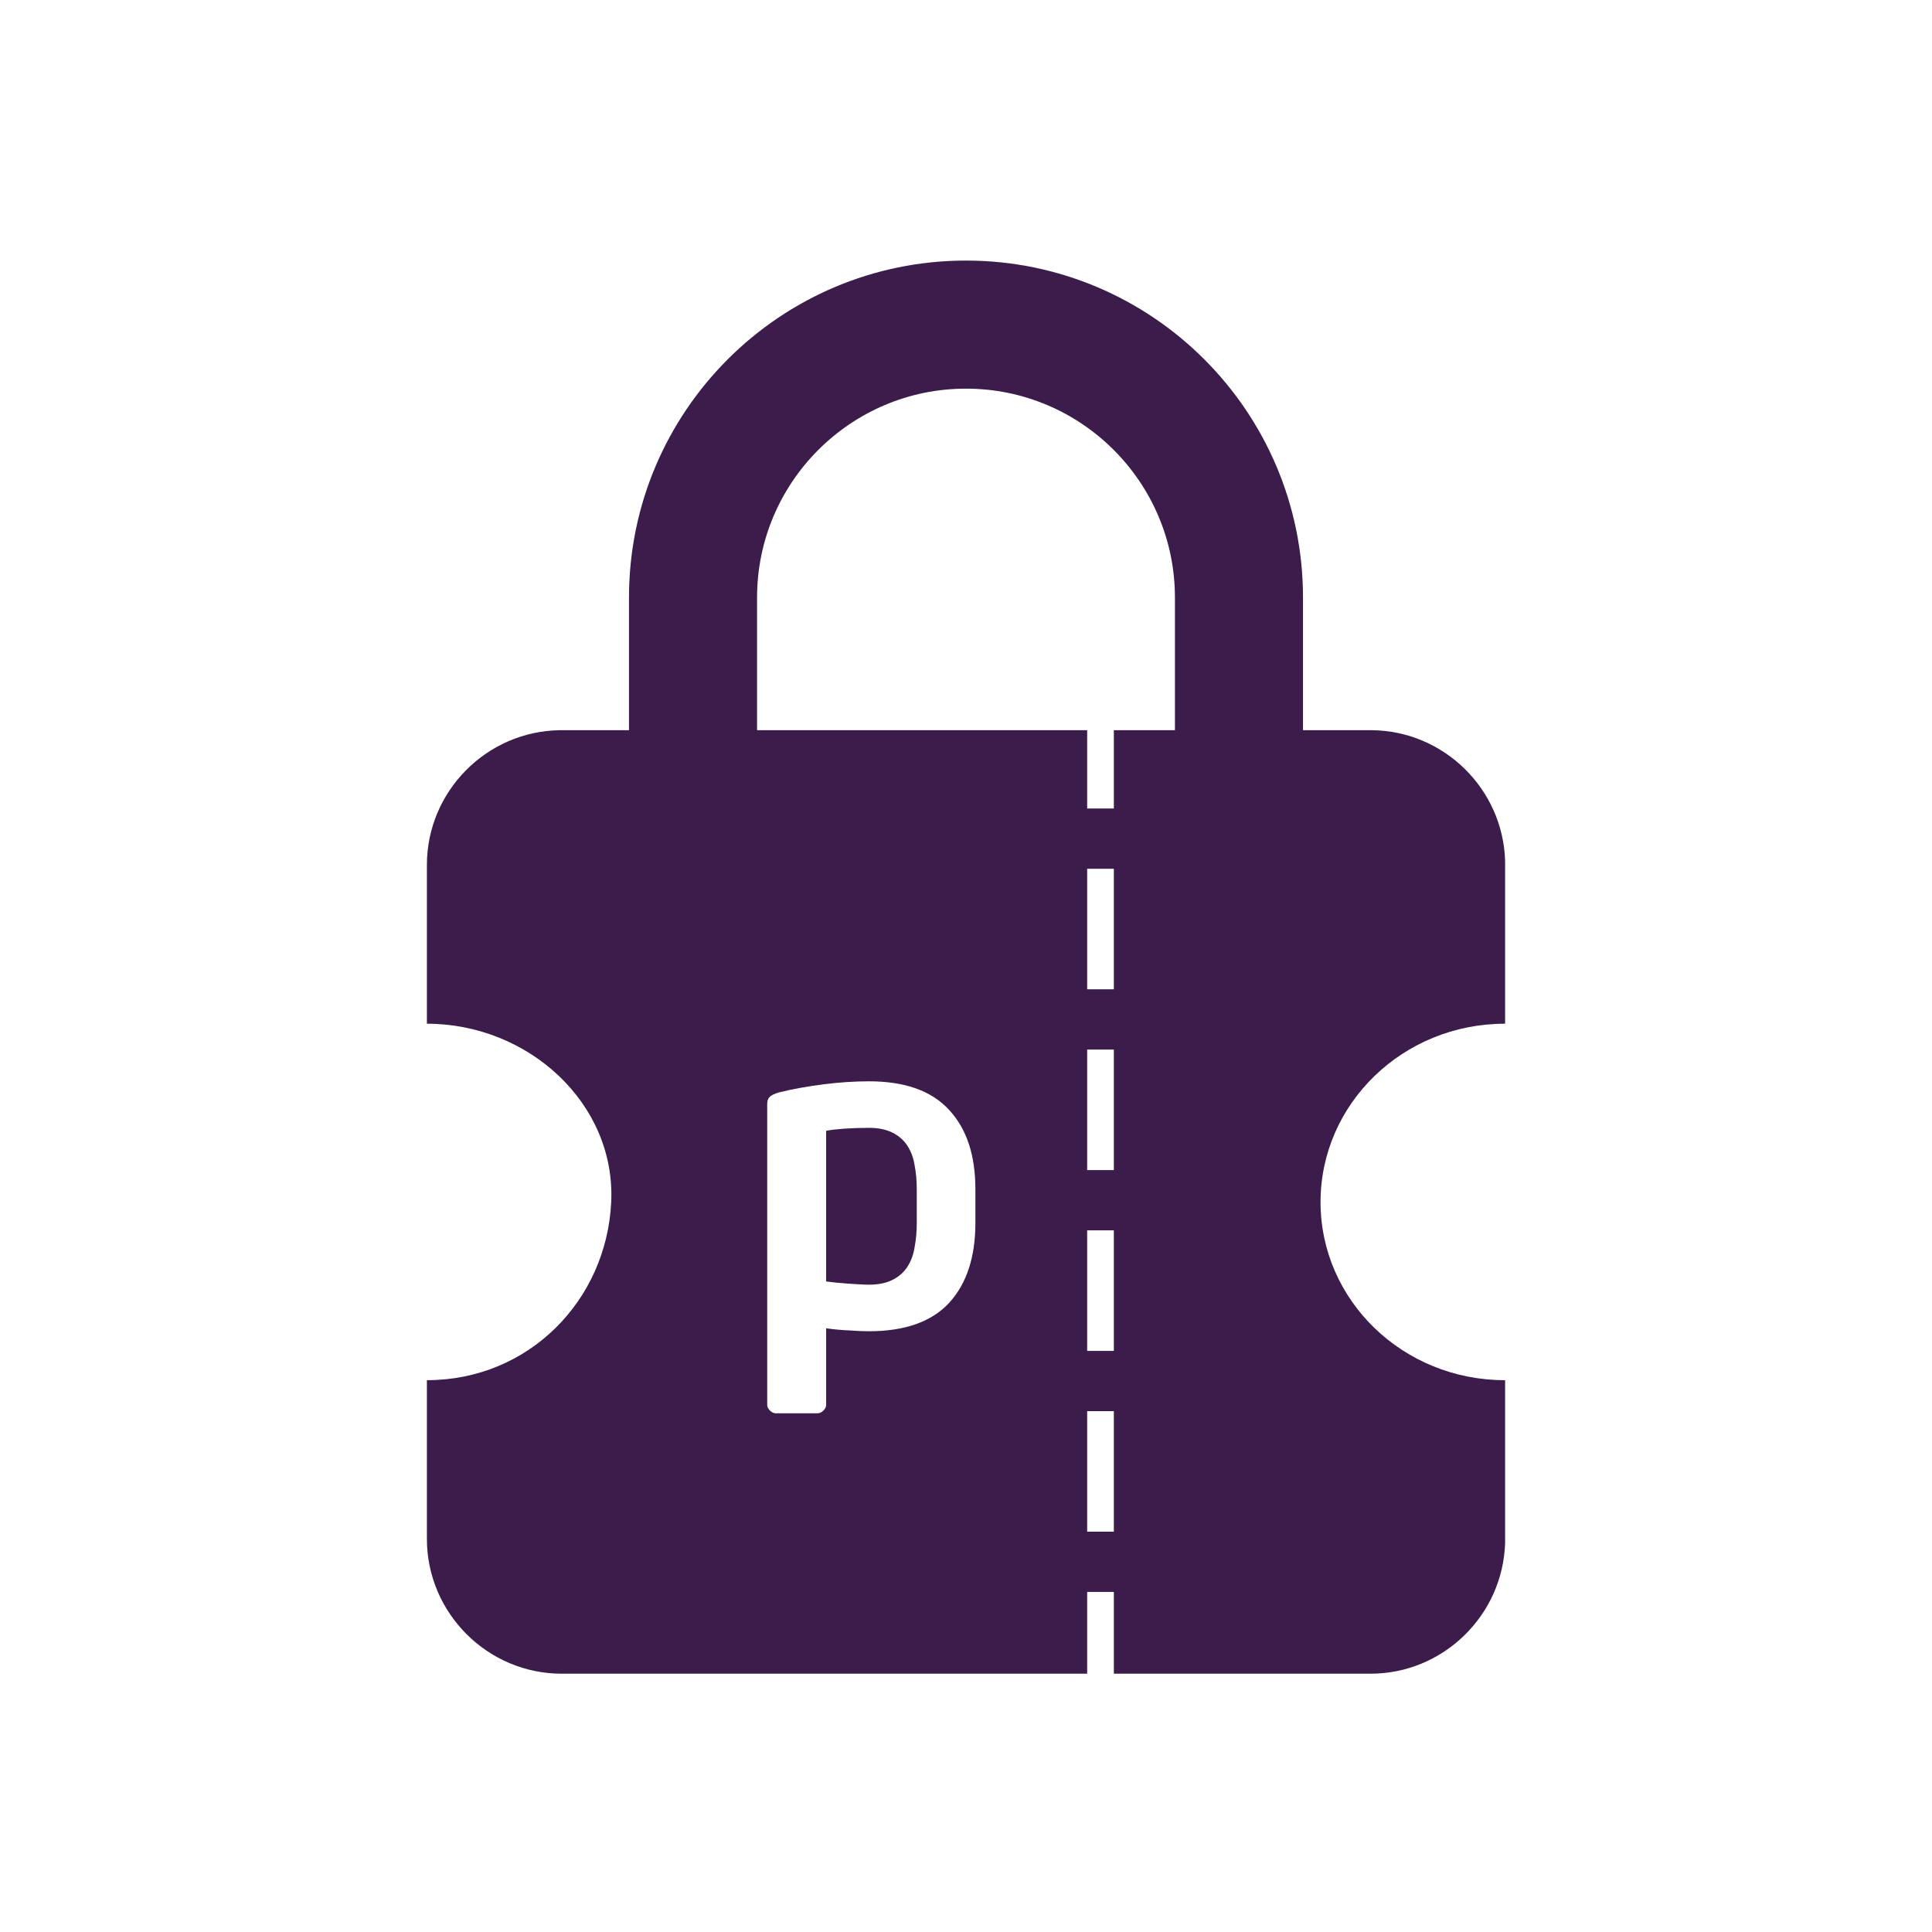 <?xml version="1.0" encoding="UTF-8" standalone="no"?>
<!-- Created with Inkscape (http://www.inkscape.org/) -->

<svg
   xmlns:dc="http://purl.org/dc/elements/1.1/"
   xmlns:cc="http://creativecommons.org/ns#"
   xmlns:rdf="http://www.w3.org/1999/02/22-rdf-syntax-ns#"
   xmlns:svg="http://www.w3.org/2000/svg"
   xmlns="http://www.w3.org/2000/svg"
   xmlns:sodipodi="http://sodipodi.sourceforge.net/DTD/sodipodi-0.dtd"
   xmlns:inkscape="http://www.inkscape.org/namespaces/inkscape"
   width="149.594"
   height="149.594"
   id="svg2"
   version="1.1"
   inkscape:version="0.91 r13725"
   sodipodi:docname="ic_launcher.svg">
  <defs
     id="defs4" />
  <sodipodi:namedview
     id="base"
     pagecolor="#ffffff"
     bordercolor="#666666"
     borderopacity="1.0"
     inkscape:pageopacity="0.0"
     inkscape:pageshadow="2"
     inkscape:zoom="2.8284271"
     inkscape:cx="213.84228"
     inkscape:cy="14.525809"
     inkscape:document-units="px"
     inkscape:current-layer="layer1"
     showgrid="false"
     inkscape:window-width="1920"
     inkscape:window-height="1056"
     inkscape:window-x="0"
     inkscape:window-y="24"
     inkscape:window-maximized="1"
     fit-margin-top="20"
     fit-margin-left="20"
     fit-margin-right="20"
     fit-margin-bottom="20"
     inkscape:snap-bbox="true"
     inkscape:bbox-nodes="true"
     inkscape:bbox-paths="true"
     inkscape:snap-bbox-midpoints="false"
     inkscape:snap-bbox-edge-midpoints="true"
     inkscape:snap-intersection-paths="true"
     inkscape:object-nodes="true"
     inkscape:snap-smooth-nodes="false"
     inkscape:snap-midpoints="false"
     inkscape:object-paths="false"
     inkscape:snap-nodes="true"
     inkscape:snap-global="true"
     showguides="false" />
  <g
     inkscape:label="Ebene 1"
     inkscape:groupmode="layer"
     id="layer1"
     transform="translate(-257.781,-548.75)">
    <path
       inkscape:connector-curvature="0"
       d="m 358.672,605.458 0,-10.438 c 0,-14.404 -11.69,-26.094 -26.094,-26.094 -14.404,0 -26.094,11.69 -26.094,26.094 l 0,10.438 z m -9.916,0 -32.356,0 0,-10.438 c 0,-8.924 7.254,-16.178 16.178,-16.178 8.924,0 16.178,7.254 16.178,16.178 z"
       id="path3390"
       sodipodi:nodetypes="csssccccsssc"
       style="fill:#3b1c4a;fill-opacity:1" />
    <path
       inkscape:connector-curvature="0"
       style="fill:#3b1c4a;fill-opacity:1"
       d="m 301.121,605.289 c -5.67,0.083 -10.285,4.74 -10.285,10.43 l 0,12.297 c 7.877,0 14.629,6.189 14.27,13.812 -0.359,7.624 -6.393,13.789 -14.27,13.789 l 0,12.289 c 0,5.741 4.697,10.438 10.438,10.438 l 40.686,0 0,-6.332 2.066,0 0,6.332 19.873,0 c 5.638,0 10.259,-4.534 10.422,-10.135 l 0,-12.592 -0.021,0 c -7.877,0 -14.27,-6.165 -14.27,-13.789 0,-7.624 6.393,-13.812 14.27,-13.812 0.008,0 0.015,-2e-5 0.021,0 l 0,-12.6 c -0.162,-5.55 -4.701,-10.045 -10.27,-10.127 l -20.025,0 0,6.062 -2.066,0 0,-6.062 -40.838,0 z m 40.838,10.729 2.066,0 0,9.332 -2.066,0 0,-9.332 z m 0,13.998 2.066,0 0,9.332 -2.066,0 0,-9.332 z m -16.895,2.459 c 2.786,2e-5 4.86,0.735 6.219,2.229 1.359,1.471 2.023,3.514 2.023,6.145 l 0,2.584 c 0,2.63 -0.665,4.692 -2.023,6.186 -1.359,1.471 -3.432,2.209 -6.219,2.209 -0.415,0 -0.911,-0.018 -1.486,-0.062 -0.576,-0.022 -1.183,-0.077 -1.828,-0.166 l 0,5.916 c 0,0.178 -0.077,0.323 -0.215,0.457 -0.138,0.134 -0.29,0.209 -0.475,0.209 l -3.186,0 c -0.184,0 -0.334,-0.075 -0.473,-0.209 -0.138,-0.134 -0.215,-0.279 -0.215,-0.457 l 0,-23.27 c 0,-0.245 0.057,-0.43 0.172,-0.541 0.115,-0.134 0.362,-0.264 0.754,-0.375 1.082,-0.267 2.244,-0.469 3.465,-0.625 1.22,-0.156 2.381,-0.229 3.486,-0.229 z m 0,3.604 c -0.622,1e-5 -1.25,0.018 -1.895,0.062 -0.622,0.045 -1.098,0.099 -1.42,0.166 l 0,11.666 c 0.484,0.067 1.033,0.121 1.678,0.166 0.668,0.045 1.222,0.084 1.637,0.084 0.737,2e-5 1.345,-0.13 1.828,-0.375 0.484,-0.245 0.864,-0.577 1.141,-1 0.276,-0.423 0.468,-0.921 0.561,-1.5 0.115,-0.58 0.172,-1.225 0.172,-1.916 l 0,-2.584 c -10e-6,-0.691 -0.057,-1.315 -0.172,-1.895 -0.092,-0.58 -0.284,-1.077 -0.561,-1.5 -0.276,-0.423 -0.657,-0.755 -1.141,-1 -0.484,-0.245 -1.091,-0.375 -1.828,-0.375 z m 16.895,7.936 2.066,0 0,9.334 -2.066,0 0,-9.334 z m 0,14 2.066,0 0,9.332 -2.066,0 0,-9.332 z"
       id="path3390-6" />
  </g>
</svg>
